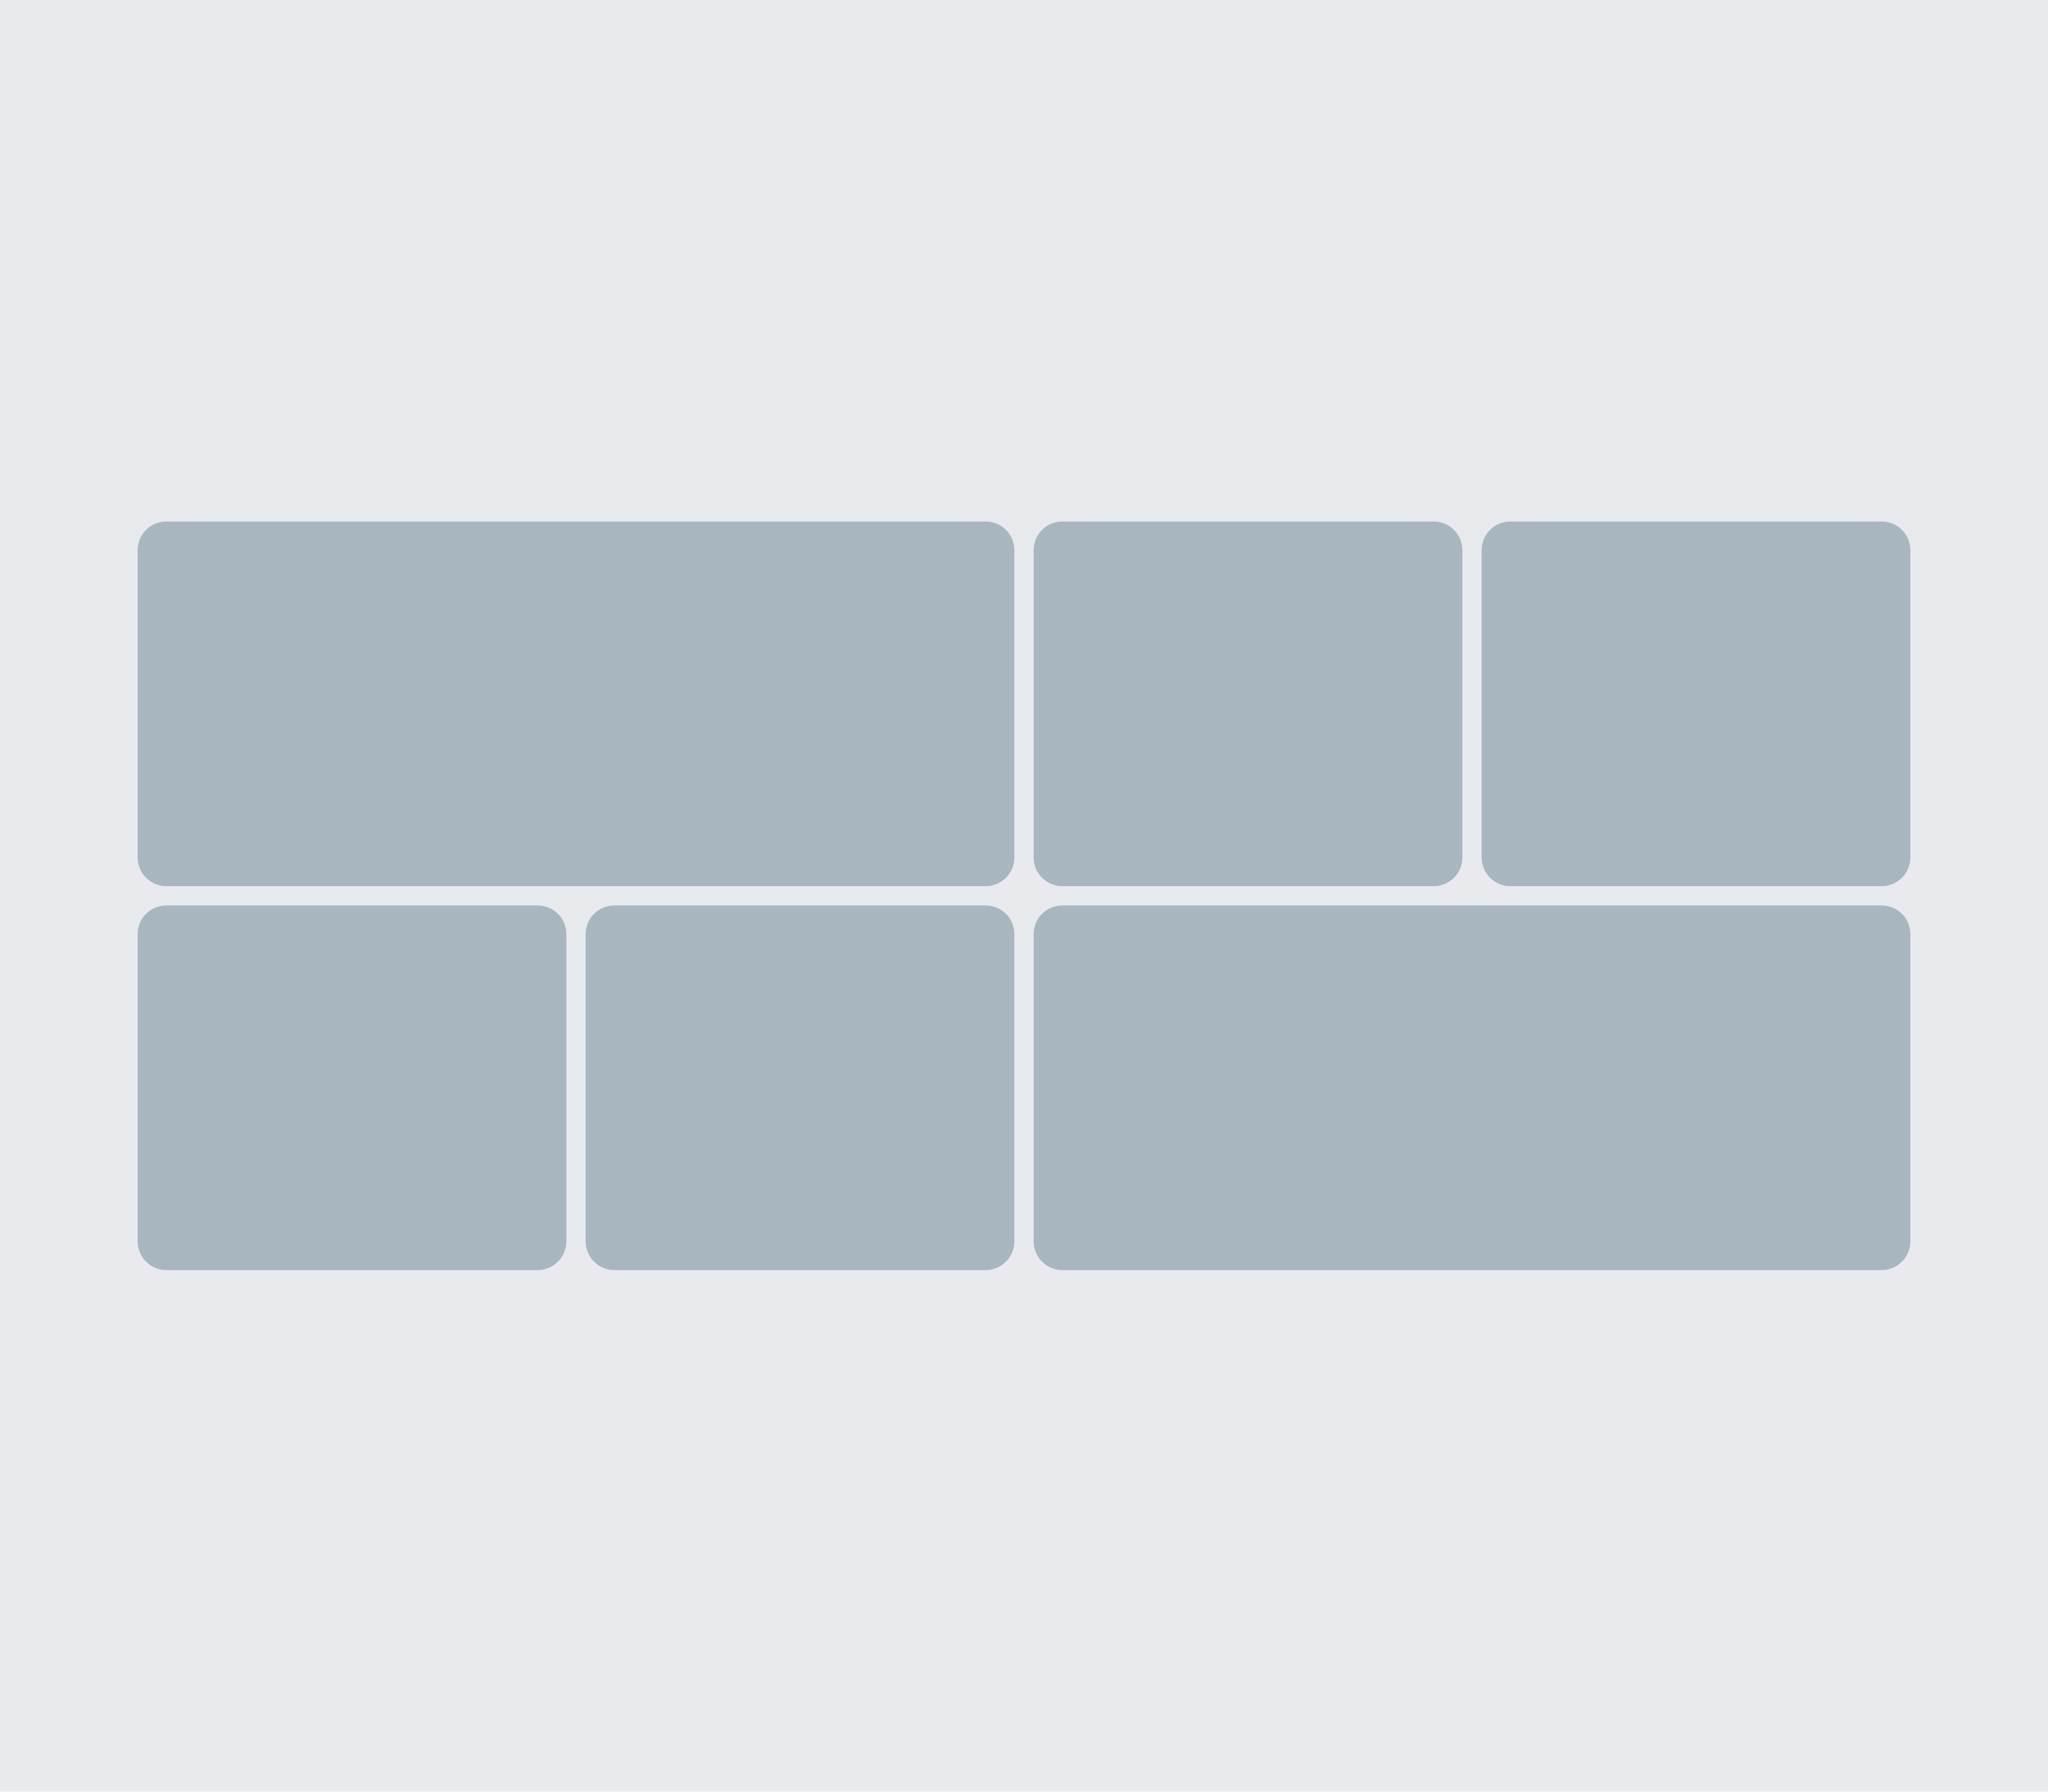 <?xml version="1.0" encoding="utf-8"?>
<!-- Generator: Adobe Illustrator 23.0.0, SVG Export Plug-In . SVG Version: 6.00 Build 0)  -->
<svg version="1.1" id="Layer_1" xmlns="http://www.w3.org/2000/svg" xmlns:xlink="http://www.w3.org/1999/xlink" x="0px" y="0px"
	 viewBox="0 0 160 140" style="enable-background:new 0 0 160 140;" xml:space="preserve">
<style type="text/css">
	.st0{fill:#E9EAED;}
	.st1{fill:#A8B6C0;}
</style>
<rect class="st0" width="160" height="140"/>
<g>
	<path class="st1" d="M13,69.63c-1.45,0-2.63-1.18-2.63-2.63V43c0-1.45,1.18-2.63,2.63-2.63h64c1.45,0,2.63,1.18,2.63,2.63v24
		c0,1.45-1.18,2.63-2.63,2.63H13z"/>
	<path class="st0" d="M77,40.75c1.24,0,2.25,1.01,2.25,2.25v24c0,1.24-1.01,2.25-2.25,2.25H13c-1.24,0-2.25-1.01-2.25-2.25V43
		c0-1.24,1.01-2.25,2.25-2.25H77 M77,40H13c-1.66,0-3,1.34-3,3v24c0,1.66,1.34,3,3,3h64c1.66,0,3-1.34,3-3V43
		C80,41.34,78.66,40,77,40L77,40z"/>
</g>
<g>
	<path class="st1" d="M83,69.63c-1.45,0-2.63-1.18-2.63-2.63V43c0-1.45,1.18-2.63,2.63-2.63h29c1.45,0,2.63,1.18,2.63,2.63v24
		c0,1.45-1.18,2.63-2.63,2.63H83z"/>
	<path class="st0" d="M112,40.75c1.24,0,2.25,1.01,2.25,2.25v24c0,1.24-1.01,2.25-2.25,2.25H83c-1.24,0-2.25-1.01-2.25-2.25V43
		c0-1.24,1.01-2.25,2.25-2.25H112 M112,40H83c-1.66,0-3,1.34-3,3v24c0,1.66,1.34,3,3,3h29c1.66,0,3-1.34,3-3V43
		C115,41.34,113.66,40,112,40L112,40z"/>
</g>
<g>
	<path class="st1" d="M83,99.63c-1.45,0-2.63-1.18-2.63-2.63V73c0-1.45,1.18-2.63,2.63-2.63h64c1.45,0,2.63,1.18,2.63,2.63v24
		c0,1.45-1.18,2.63-2.63,2.63H83z"/>
	<path class="st0" d="M147,70.75c1.24,0,2.25,1.01,2.25,2.25v24c0,1.24-1.01,2.25-2.25,2.25H83c-1.24,0-2.25-1.01-2.25-2.25V73
		c0-1.24,1.01-2.25,2.25-2.25H147 M147,70H83c-1.66,0-3,1.34-3,3v24c0,1.66,1.34,3,3,3h64c1.66,0,3-1.34,3-3V73
		C150,71.34,148.66,70,147,70L147,70z"/>
</g>
<g>
	<path class="st1" d="M118,69.63c-1.45,0-2.63-1.18-2.63-2.63V43c0-1.45,1.18-2.63,2.63-2.63h29c1.45,0,2.63,1.18,2.63,2.63v24
		c0,1.45-1.18,2.63-2.63,2.63H118z"/>
	<path class="st0" d="M147,40.75c1.24,0,2.25,1.01,2.25,2.25v24c0,1.24-1.01,2.25-2.25,2.25h-29c-1.24,0-2.25-1.01-2.25-2.25V43
		c0-1.24,1.01-2.25,2.25-2.25H147 M147,40h-29c-1.66,0-3,1.34-3,3v24c0,1.66,1.34,3,3,3h29c1.66,0,3-1.34,3-3V43
		C150,41.34,148.66,40,147,40L147,40z"/>
</g>
<g>
	<path class="st1" d="M13,99.63c-1.45,0-2.63-1.18-2.63-2.63V73c0-1.45,1.18-2.63,2.63-2.63h29c1.45,0,2.63,1.18,2.63,2.63v24
		c0,1.45-1.18,2.63-2.63,2.63H13z"/>
	<path class="st0" d="M42,70.75c1.24,0,2.25,1.01,2.25,2.25v24c0,1.24-1.01,2.25-2.25,2.25H13c-1.24,0-2.25-1.01-2.25-2.25V73
		c0-1.24,1.01-2.25,2.25-2.25H42 M42,70H13c-1.66,0-3,1.34-3,3v24c0,1.66,1.34,3,3,3h29c1.66,0,3-1.34,3-3V73
		C45,71.34,43.66,70,42,70L42,70z"/>
</g>
<g>
	<path class="st1" d="M48,99.63c-1.45,0-2.63-1.18-2.63-2.63V73c0-1.45,1.18-2.63,2.63-2.63h29c1.45,0,2.63,1.18,2.63,2.63v24
		c0,1.45-1.18,2.63-2.63,2.63H48z"/>
	<path class="st0" d="M77,70.75c1.24,0,2.25,1.01,2.25,2.25v24c0,1.24-1.01,2.25-2.25,2.25H48c-1.24,0-2.25-1.01-2.25-2.25V73
		c0-1.24,1.01-2.25,2.25-2.25H77 M77,70H48c-1.66,0-3,1.34-3,3v24c0,1.66,1.34,3,3,3h29c1.66,0,3-1.34,3-3V73
		C80,71.34,78.66,70,77,70L77,70z"/>
</g>
</svg>
